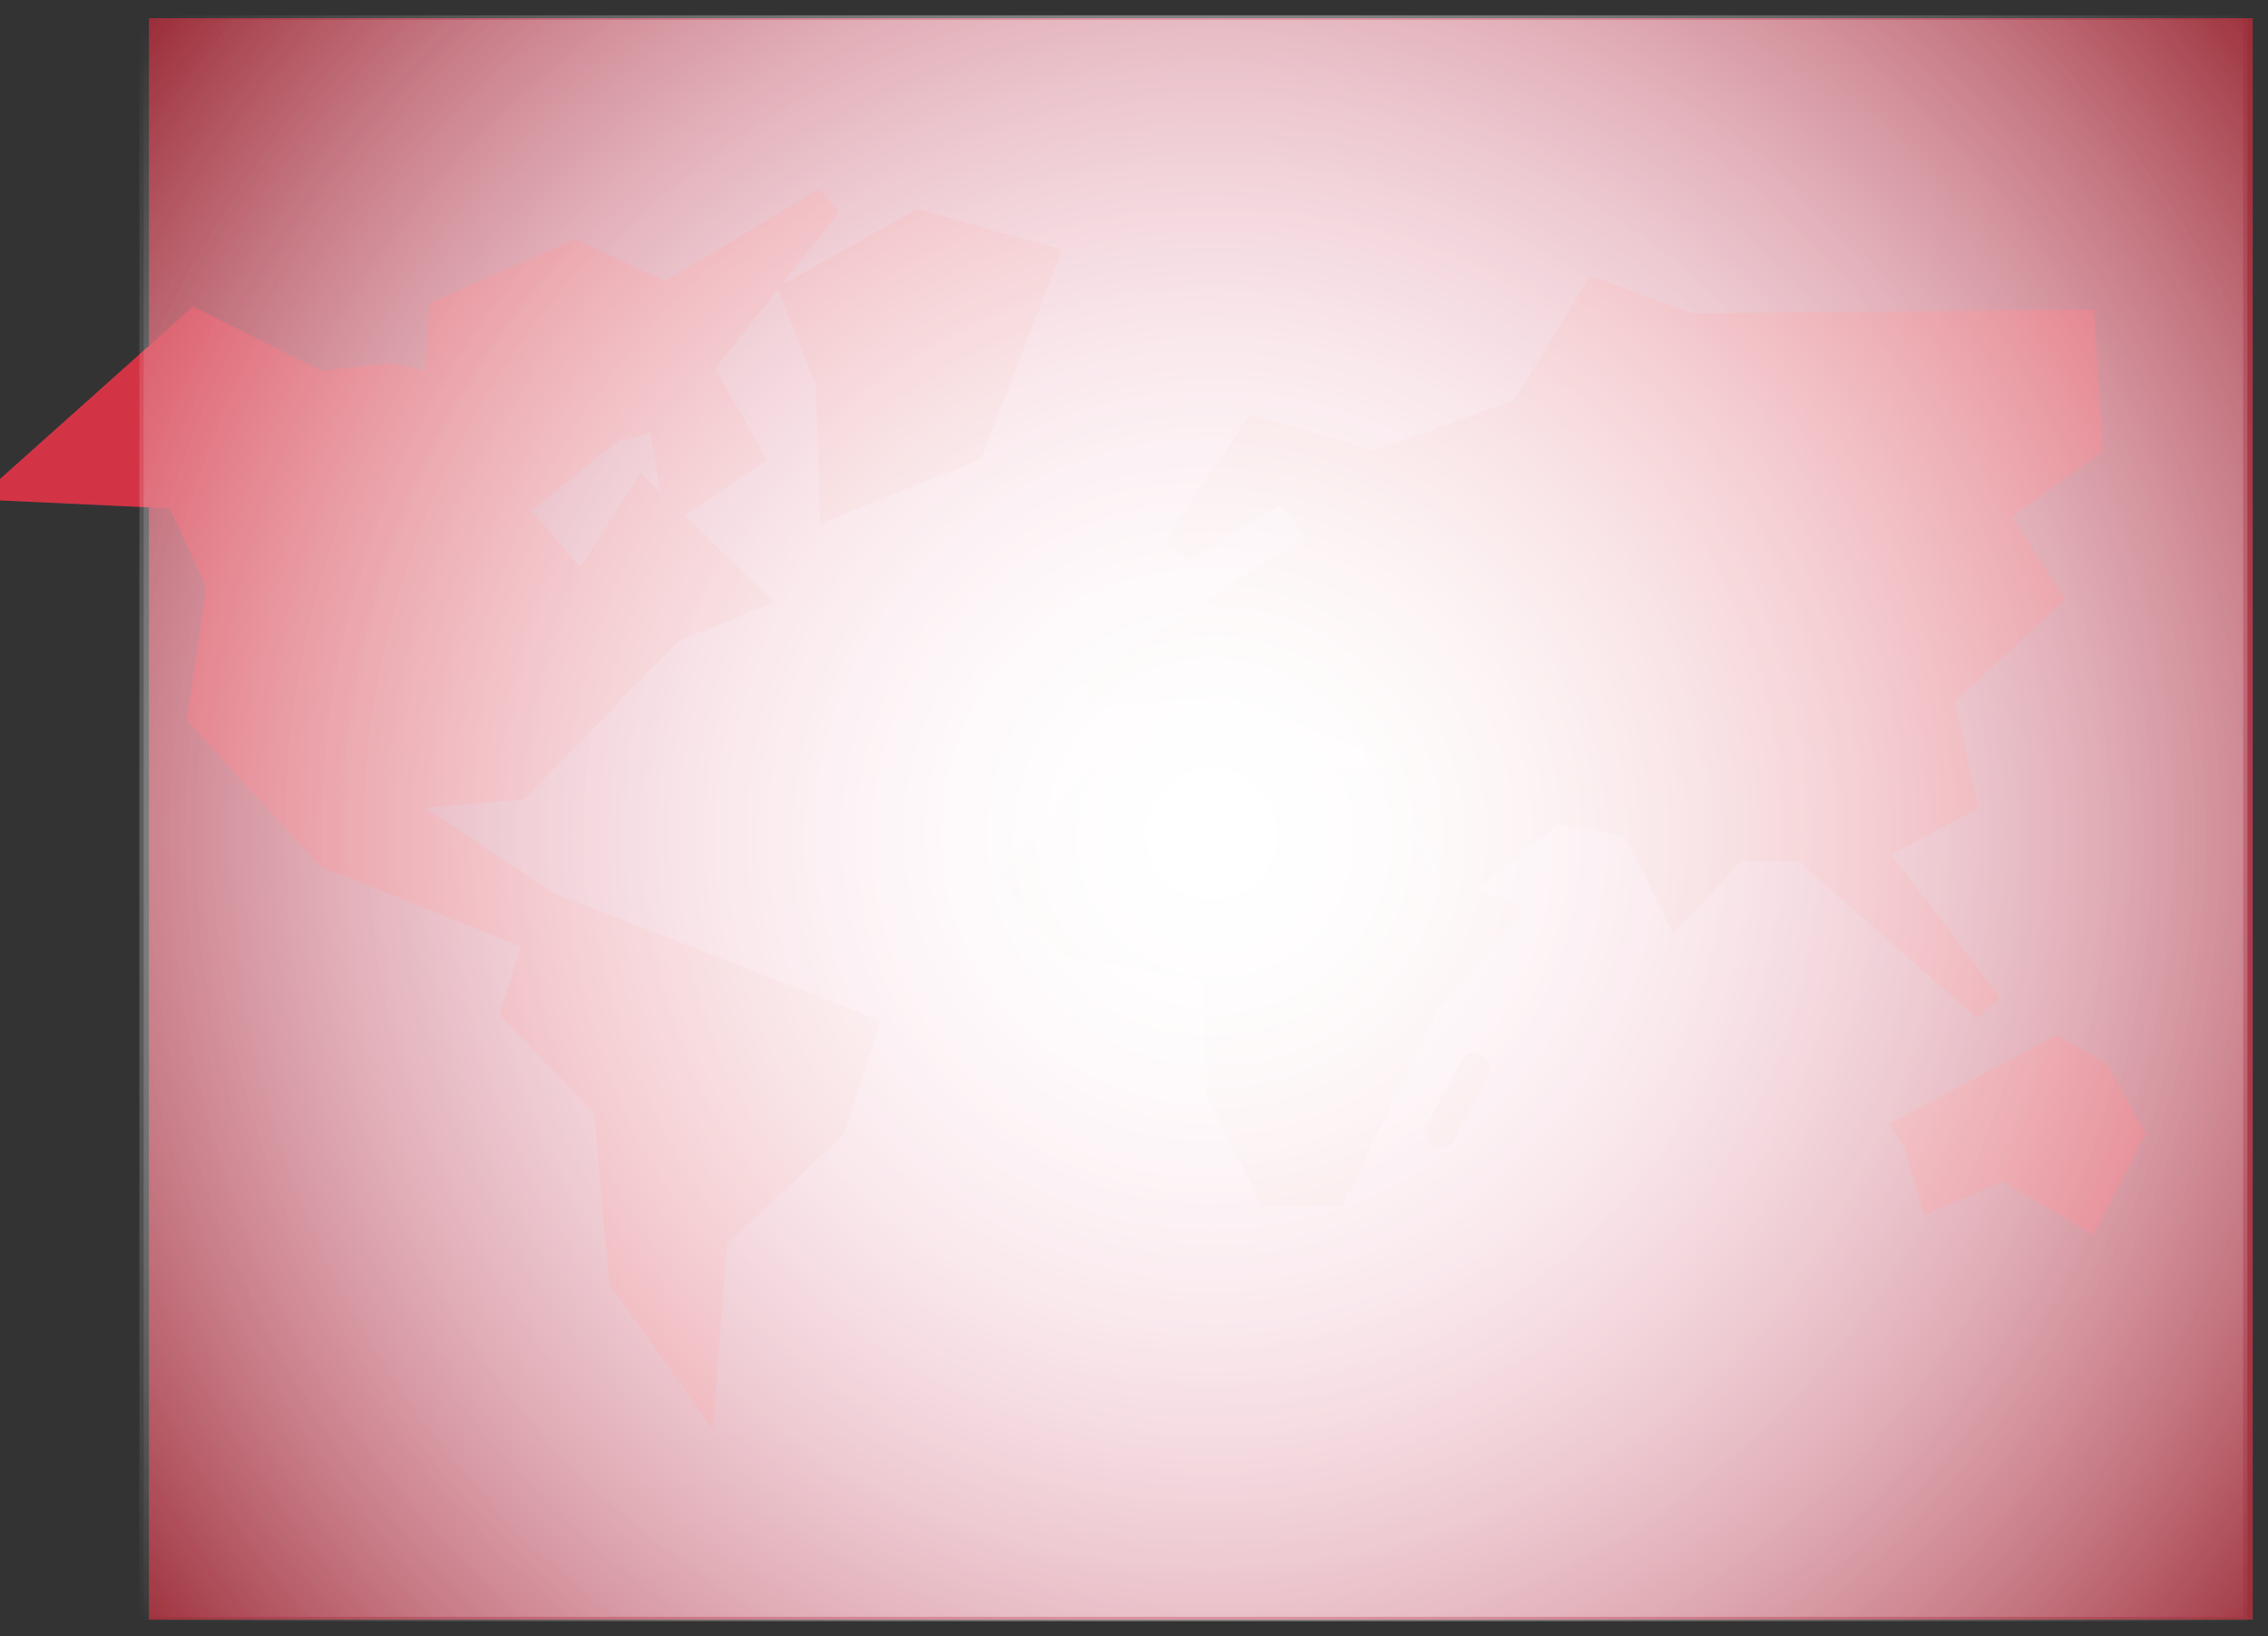 <svg xmlns="http://www.w3.org/2000/svg" xmlns:xlink="http://www.w3.org/1999/xlink" version="1.1" width="522.799" height="377.142" viewBox="5.36 -3.1 522.799 377.142">
  <rect x="5.36" y="-3.1" width="522.799" height="377.142" fill="#333333" stroke="none"/>
  <defs>
    <radialGradient id="grad_1" cx="0.5" cy="0.514" r="0.668">
      <stop offset="0" stop-color="#F66C98" stop-opacity="1"/>
      <stop offset="1" stop-color="#9A2E38" stop-opacity="1"/>
    </radialGradient>
    <radialGradient id="grad_2" cx="0.51" cy="0.511" r="0.664">
      <stop offset="0" stop-color="#FFFFFF" stop-opacity="1"/>
      <stop offset="1" stop-color="#FFFFFF" stop-opacity="0"/>
    </radialGradient>
    <radialGradient id="grad_3" cx="0.51" cy="0.511" r="0.664">
      <stop offset="0" stop-color="#FFFFFF" stop-opacity="1"/>
      <stop offset="1" stop-color="#FFFFFF" stop-opacity="0"/>
    </radialGradient>
  <radialGradient id="grad_1-.579521417617798,0,0,3.417410135269165,-347.25,-829.35" cx="282.153" cy="190.714" r="310.031" gradientUnits="userSpaceOnUse">
      <stop offset="0" stop-color="#F66C98" stop-opacity="1"/>
      <stop offset="1" stop-color="#9A2E38" stop-opacity="1"/>
    </radialGradient><radialGradient id="grad_2-.579521417617798,0,0,3.417410135269165,-348.45,-829" cx="285.56" cy="190.068" r="308.402" gradientUnits="userSpaceOnUse">
      <stop offset="0" stop-color="#FFFFFF" stop-opacity="1"/>
      <stop offset="1" stop-color="#FFFFFF" stop-opacity="0"/>
    </radialGradient><radialGradient id="grad_3-.579521417617798,0,0,3.417410135269165,-349.45,-830" cx="284.56" cy="189.068" r="308.402" gradientUnits="userSpaceOnUse">
      <stop offset="0" stop-color="#FFFFFF" stop-opacity="1"/>
      <stop offset="1" stop-color="#FFFFFF" stop-opacity="0"/>
    </radialGradient></defs>
  <!-- Exported by Scratch - http://scratch.mit.edu/ -->
  <path id="ID0.9129331279546022" fill="url(#grad_1-.579521417617798,0,0,3.417410135269165,-347.25,-829.35)" stroke="none" d="M 39.678 1.081 L 524.628 1.081 L 524.628 370.161 L 39.678 370.161 L 39.678 1.081 Z " stroke-width="3.028"/>
  <g id="ID0.901408904697746">
    <path id="ID0.7797387707978487" fill="#D33445" stroke="#D33445" stroke-width="7.062" stroke-linecap="round" d="M 8.891 108.865 L 50.381 71.789 L 78.629 85.914 L 95.401 84.148 L 145.719 95.624 L 122.767 114.162 L 139.539 133.583 L 153.663 111.514 L 177.498 134.465 L 159.843 141.527 L 124.532 177.72 L 92.753 180.369 L 131.595 205.969 L 203.981 234.217 L 196.919 256.286 L 169.553 281.886 L 166.905 316.313 L 149.25 291.596 L 145.719 251.872 L 124.532 229.803 L 129.829 213.031 L 81.277 193.61 L 52.146 161.831 L 56.56 131.817 L 46.85 110.631 L 8.891 108.865 Z "/>
    <path id="ID0.5276037878356874" fill="#D33445" stroke="#D33445" stroke-width="7.062" stroke-linecap="round" d="M 196.919 85.031 L 188.974 64.727 L 217.222 48.838 L 245.47 56.782 L 228.698 100.038 L 197.802 112.396 L 196.919 85.031 Z "/>
    <path id="ID0.22614181134849787" fill="#D33445" stroke="#D33445" stroke-width="7.062" stroke-linecap="round" d="M 288.726 153.886 L 256.946 156.534 L 311.677 121.224 L 301.084 108.865 L 277.25 122.989 L 294.905 96.507 L 322.27 104.451 L 356.698 92.093 L 373.47 64.727 L 394.657 72.672 L 484.698 71.789 L 486.463 99.155 L 464.394 115.045 L 476.753 134.465 L 452.036 157.417 L 457.332 181.251 L 436.146 192.727 L 463.512 228.92 L 421.139 191.845 L 405.25 191.845 L 392.008 205.969 L 382.298 186.548 L 363.76 183.017 L 342.574 199.789 L 324.919 168.01 L 288.726 153.886 Z "/>
    <path id="ID0.9972305246628821" fill="#D33445" stroke="#D33445" stroke-width="7.062" stroke-linecap="round" d="M 447.622 259.817 L 445.856 257.169 L 479.401 239.513 L 488.406 244.633 L 495.997 258.228 L 486.463 276.589 L 467.043 265.113 L 451.153 272.176 Z "/>
    <path id="ID0.4784054202027619" fill="#D33445" stroke="#D33445" stroke-width="7.062" stroke-linecap="round" d="M 251.65 213.913 L 240.174 198.907 L 265.774 168.01 L 294.905 176.838 L 322.27 177.72 L 332.863 200.672 L 351.401 207.734 L 333.746 228.038 L 312.56 271.293 L 298.436 271.293 L 286.96 248.341 L 286.077 220.093 L 251.65 213.913 Z "/>
    <path id="ID0.1744393603876233" fill="none" stroke="#D33445" stroke-width="7.062" stroke-linecap="round" d="M 337.277 258.051 L 345.222 243.045 "/>
    <path id="ID0.20900010224431753" fill="none" stroke="#D33445" stroke-width="7.062" stroke-linecap="round" d="M 110.408 83.265 L 107.76 70.024 Z "/>
    <path id="ID0.7906406973488629" fill="#D33445" stroke="#D33445" stroke-width="7.062" stroke-linecap="round" d="M 149.25 94.741 L 106.877 82.736 L 107.76 69.141 L 137.774 55.9 L 158.96 65.61 L 196.036 43.541 L 166.022 81.5 L 177.498 101.803 L 161.608 112.396 L 158.077 92.093 L 149.25 94.741 Z "/>
  </g>
  <path id="ID0.9129331279546022" fill="url(#grad_2-.579521417617798,0,0,3.417410135269165,-348.45,-829)" stroke="none" d="M 38.478 1.431 L 523.428 1.431 L 523.428 370.511 L 38.478 370.511 L 38.478 1.431 Z " stroke-width="3.028"/>
  <path id="ID0.9129331279546022" fill="url(#grad_3-.579521417617798,0,0,3.417410135269165,-349.45,-830)" stroke="none" d="M 37.478 0.431 L 522.428 0.431 L 522.428 369.511 L 37.478 369.511 L 37.478 0.431 Z " stroke-width="3.028"/>
</svg>